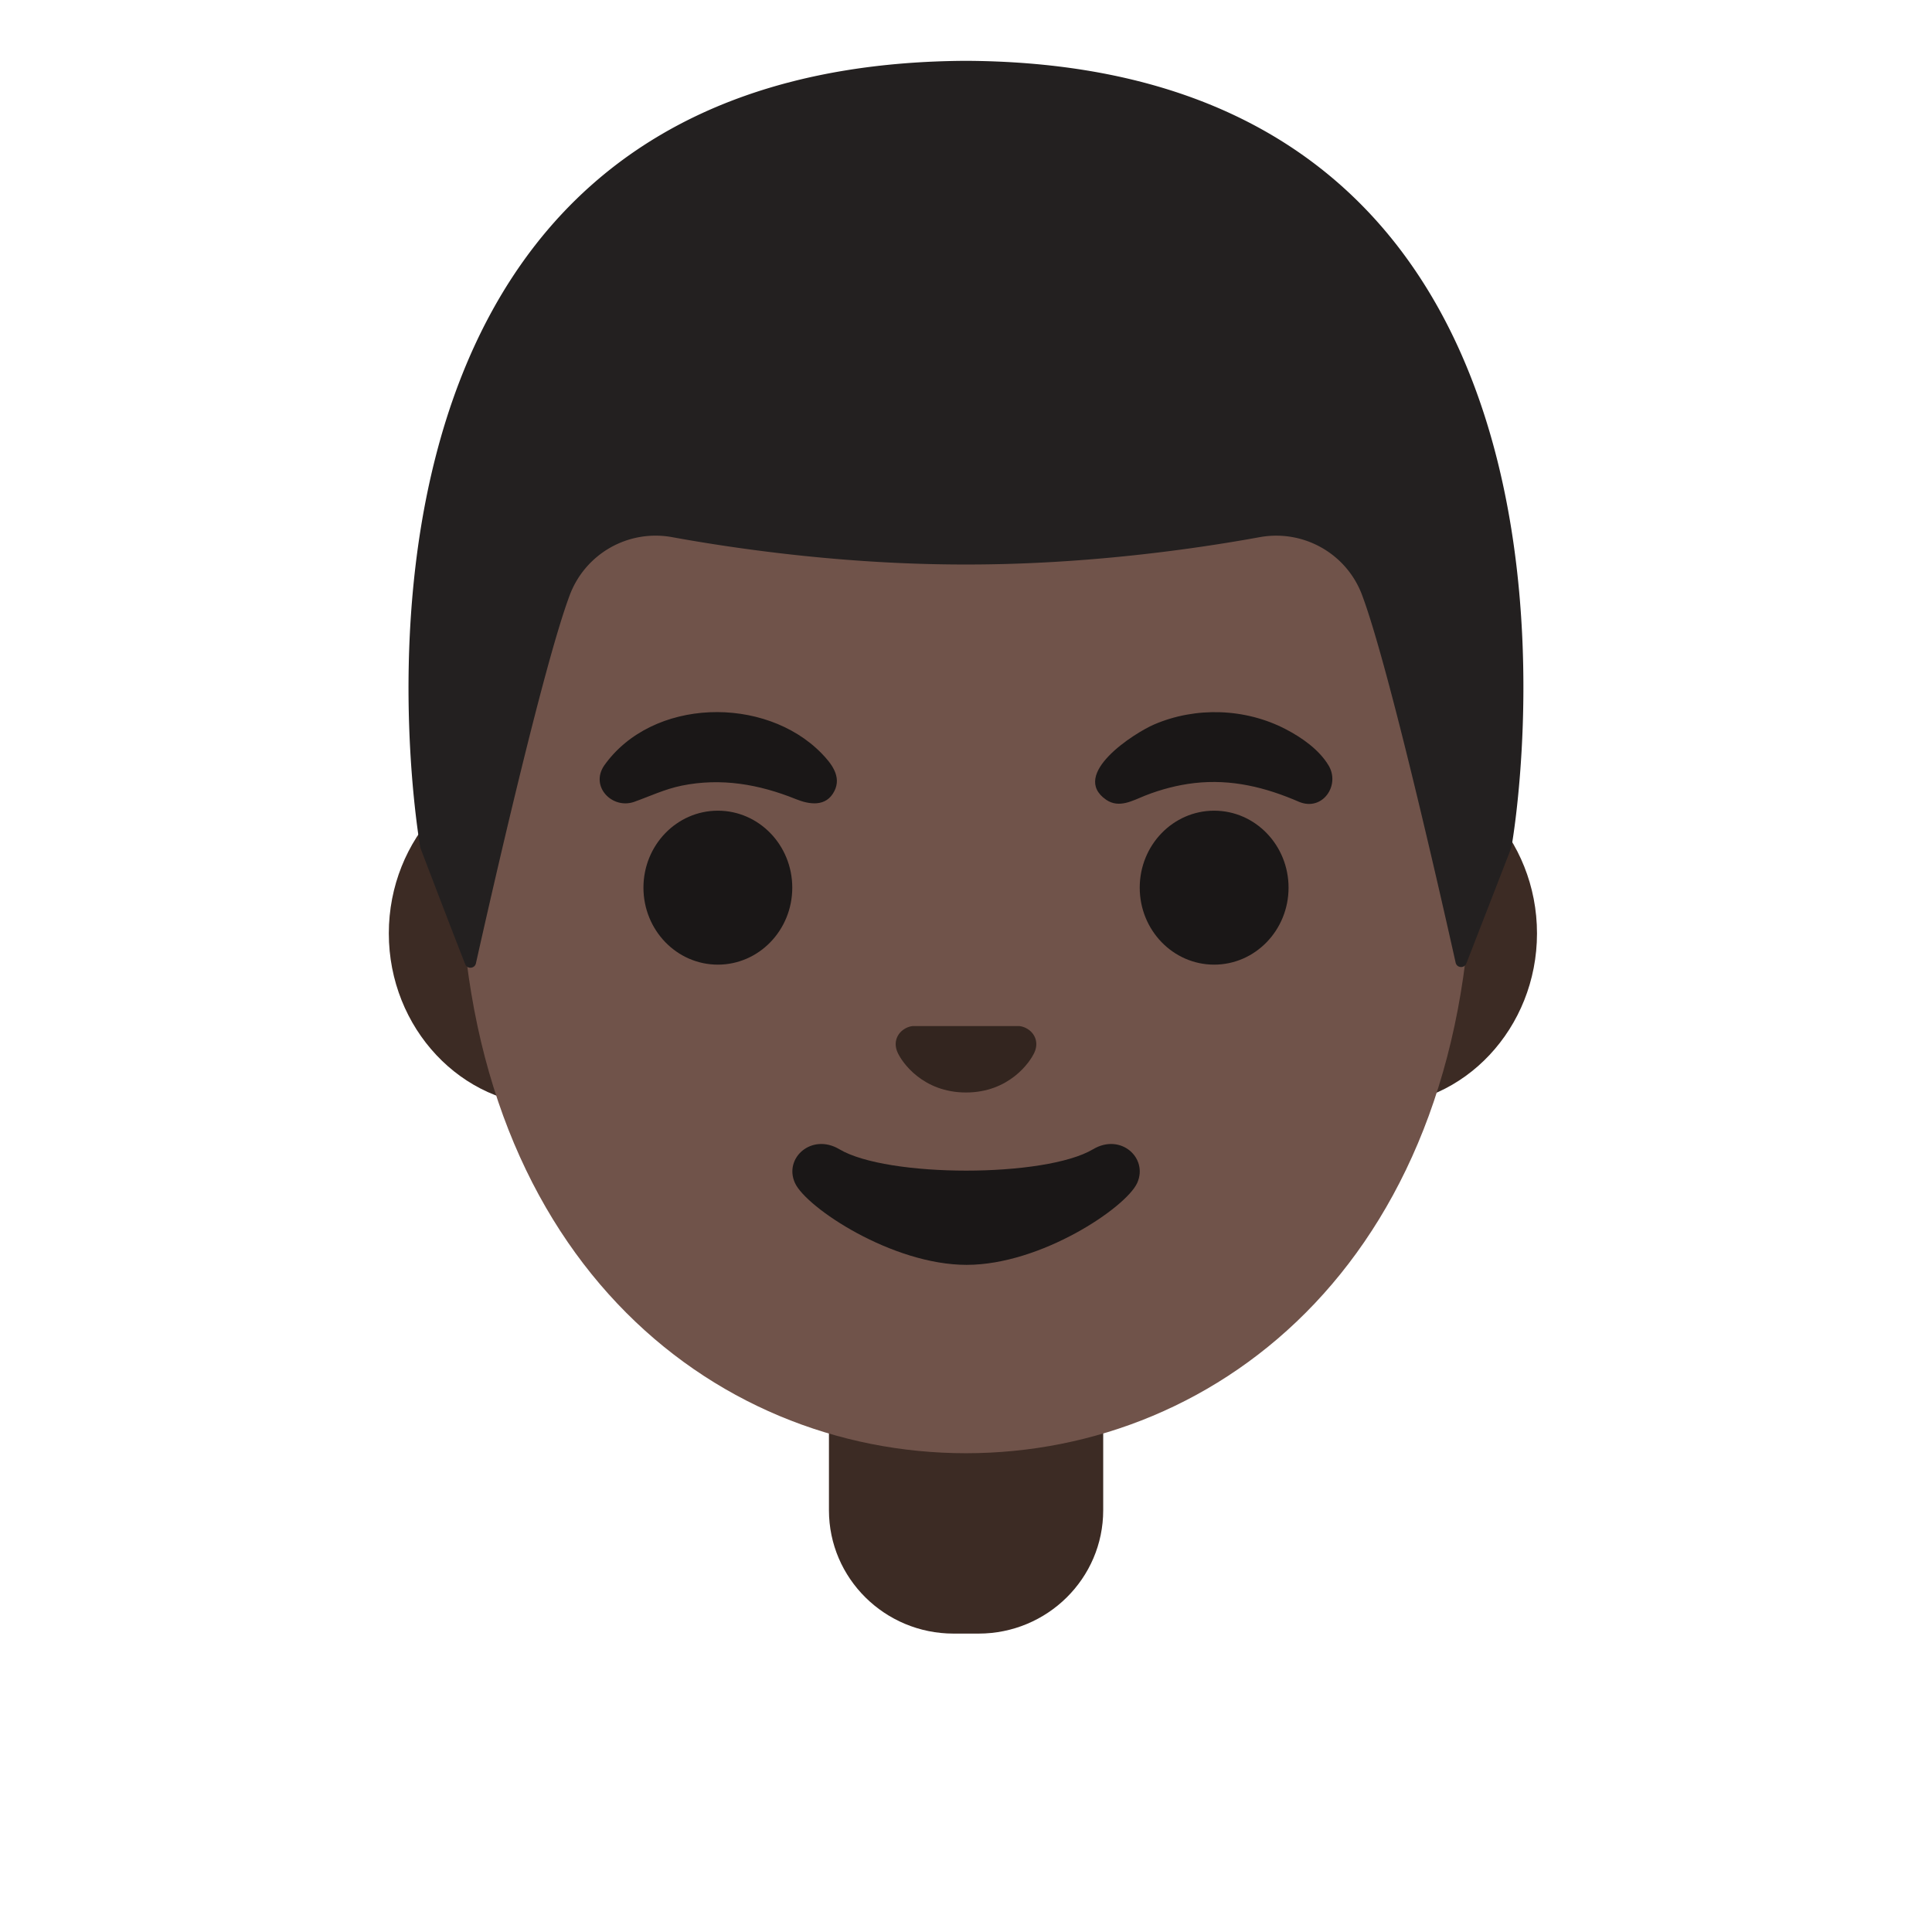 <svg xmlns="http://www.w3.org/2000/svg" width="3em" height="3em" viewBox="0 0 128 128"><linearGradient id="" x1="64" x2="64" y1="106.971" y2="4.459" gradientTransform="matrix(1 0 0 -1 0 128)" gradientUnits="userSpaceOnUse"><stop offset="0" stop-color="#00BFA5"/><stop offset=".47" stop-color="#00B29A"/><stop offset="1" stop-color="#009E89"/></linearGradient><path fill="url(#)" d="M108.03 124S96.46 94.94 96.2 95.56c-1.81 4.33-3.83 7.43-11.75 4.83c-6.39-2.1-11.83-2.5-20.15-2.5h-.6c-8.32 0-13.76.4-20.15 2.5c-7.92 2.6-9.94-.5-11.75-4.83c-.26-.61-11.83 28.44-11.83 28.44z"/><path fill="#3C2B24" d="M54.92 90.08v9.98c0 4.51 3.7 8.17 8.26 8.17h1.65c4.56 0 8.26-3.66 8.26-8.17v-9.98zm36.2-39.65H36.47c-5.89 0-10.71 5.14-10.71 11.41s4.82 11.41 10.71 11.41h54.65c5.89 0 10.71-5.14 10.71-11.41s-4.82-11.41-10.71-11.41"/><path fill="#70534A" d="M64 11.07c-17.4 0-33.52 18.61-33.52 45.4c0 26.64 16.61 39.81 33.52 39.81S97.52 83.1 97.52 56.46c0-26.78-16.12-45.39-33.52-45.39"/><path fill="#33251F" d="M67.86 68.06c-.11-.04-.21-.07-.32-.08h-7.08c-.11.01-.22.04-.32.08c-.64.26-.99.92-.69 1.63s1.71 2.69 4.55 2.69s4.25-1.99 4.55-2.69c.3-.71-.05-1.37-.69-1.63"/><path fill="#1A1717" d="M72.42 76.14c-3.18 1.89-13.63 1.89-16.81 0c-1.83-1.09-3.7.58-2.94 2.24c.75 1.63 6.44 5.42 11.37 5.42s10.55-3.79 11.3-5.42c.75-1.66-1.09-3.33-2.92-2.24"/><g fill="#1A1717"><ellipse cx="47.56" cy="58.81" rx="4.93" ry="5.1"/><ellipse cx="80.44" cy="58.81" rx="4.93" ry="5.1"/></g><path fill="#1A1717" d="M40.02 50.73c3.18-4.51 10.66-4.66 14.41-.82c.65.67 1.34 1.53.85 2.5c-.54 1.07-1.65.9-2.56.53c-2.43-.98-4.94-1.42-7.55-.89c-1.13.23-2.1.7-3.17 1.08c-1.44.49-2.91-1.01-1.98-2.4m46.06 2.4c-2.23-.97-4.49-1.53-6.95-1.25c-1.12.13-2.22.42-3.26.83c-.83.33-1.72.86-2.58.28c-2.45-1.69 1.89-4.44 3.17-4.99c2.76-1.19 6.05-1.08 8.72.31c1.06.55 2.21 1.35 2.84 2.4c.79 1.31-.39 3.05-1.94 2.42"/><path fill="#232020" d="M64.02 4.03h-.04c-45.43.24-36.13 52.14-36.13 52.14s2.04 5.35 2.97 7.71c.13.34.63.3.71-.05c.97-4.34 4.46-19.73 6.22-24.41a6.075 6.075 0 0 1 6.79-3.83c4.46.81 11.55 1.81 19.38 1.81h.16c7.82 0 14.92-1 19.37-1.81c2.9-.53 5.76 1.08 6.79 3.83c1.75 4.66 5.22 19.96 6.2 24.36c.08.36.58.39.71.05l2.98-7.67c.02.01 9.33-51.89-36.11-52.13"/><radialGradient id="" cx="64.001" cy="80.901" r="38.092" gradientTransform="matrix(1 0 0 -1.128 0 138.37)" gradientUnits="userSpaceOnUse"><stop offset=".794" stop-color="#444140" stop-opacity="0"/><stop offset="1" stop-color="#444140"/></radialGradient><path fill="url(#)" d="M100.15 56.17s9.31-51.9-36.13-52.14h-.04c-.71 0-1.4.02-2.08.05c-1.35.06-2.66.16-3.92.31h-.04c-.09.01-.17.03-.26.04c-38.24 4.81-29.83 51.74-29.83 51.74l2.98 7.68c.13.34.62.31.7-.05c.98-4.39 4.46-19.71 6.22-24.37a6.075 6.075 0 0 1 6.79-3.83c4.46.8 11.55 1.8 19.38 1.8h.16c7.82 0 14.92-1 19.37-1.81c2.9-.53 5.76 1.08 6.79 3.83c1.76 4.68 5.25 20.1 6.21 24.42c.08.36.57.39.7.05c.95-2.35 3-7.72 3-7.72"/><linearGradient id="" x1="183.197" x2="142.896" y1="108.127" y2="108.127" gradientTransform="matrix(1 0 0 -1 -117.672 128)" gradientUnits="userSpaceOnUse"><stop offset=".6" stop-color="#70534A"/><stop offset="1" stop-color="#5C4037"/></linearGradient><path fill="url(#)" d="M29.3 16.62c2.89-3.2 7.99-6.2 13.53-8.3c8.58-3.25 11.63-3.97 16.51-4.01c2.23-.02 3.22.59 2.84 1.81c-.42 1.34-1.53 2.55-4.45 2.68c-4.48.37-7.1 1.98-11.26 4.34c-1.96.93-3.49 5.68-5.56 7.15c-1.91 1.36-6.58 5.89-7.93 13.97c-.4 2.38-10.89 1.1-11.02-3.64c-.04-1.35 2.09-8.19 7.34-14"/><linearGradient id="" x1="21.127" x2="21.127" y1="106.971" y2="4.459" gradientTransform="matrix(1 0 0 -1 0 128)" gradientUnits="userSpaceOnUse"><stop offset="0" stop-color="#00BFA5"/><stop offset=".47" stop-color="#00B29A"/><stop offset="1" stop-color="#009E89"/></linearGradient><path fill="url(#)" d="M37.82 29.12c.29-1 .22-2.22-1.02-2.91l-11.38-5.99c-.27-.13-.56-.19-.85-.19c-.87 0-1.72.56-2.04 1.34L5.97 64.19c-1.12 3.03-2.18 6.19-1.42 10.35c0 0 9.09 46.16 10.21 49.46h22.56l-4.66-25.96c-7.27-20.18-7.22-26.71-6.53-29.13z"/><linearGradient id="" x1="147.15" x2="106.848" y1="108.127" y2="108.127" gradientTransform="rotate(180 106.444 64)" gradientUnits="userSpaceOnUse"><stop offset=".6" stop-color="#70534A"/><stop offset="1" stop-color="#5C4037"/></linearGradient><path fill="url(#)" d="M98.7 16.62c-2.89-3.2-7.99-6.2-13.53-8.3c-8.57-3.25-11.63-3.97-16.51-4c-2.23-.02-3.22.59-2.84 1.81c.42 1.34 1.53 2.55 4.45 2.68c4.48.37 7.1 1.98 11.26 4.34c1.96.93 3.49 5.68 5.56 7.15c1.91 1.36 6.58 5.89 7.93 13.97c.4 2.38 10.89 1.1 11.02-3.64c.04-1.36-2.09-8.2-7.34-14.01"/><linearGradient id="" x1="106.874" x2="106.874" y1="106.971" y2="4.459" gradientTransform="matrix(1 0 0 -1 0 128)" gradientUnits="userSpaceOnUse"><stop offset="0" stop-color="#00BFA5"/><stop offset=".47" stop-color="#00B29A"/><stop offset="1" stop-color="#009E89"/></linearGradient><path fill="url(#)" d="m122.03 64.19l-16.56-42.81c-.32-.78-1.17-1.34-2.04-1.34c-.29 0-.57.06-.85.19L91.2 26.22c-1.24.69-1.31 1.91-1.02 2.91l11.7 39.79c.69 2.42.74 8.95-6.53 29.13L90.69 124h22.56c1.12-3.3 10.21-49.46 10.21-49.46c.75-4.16-.31-7.33-1.43-10.35"/></svg>